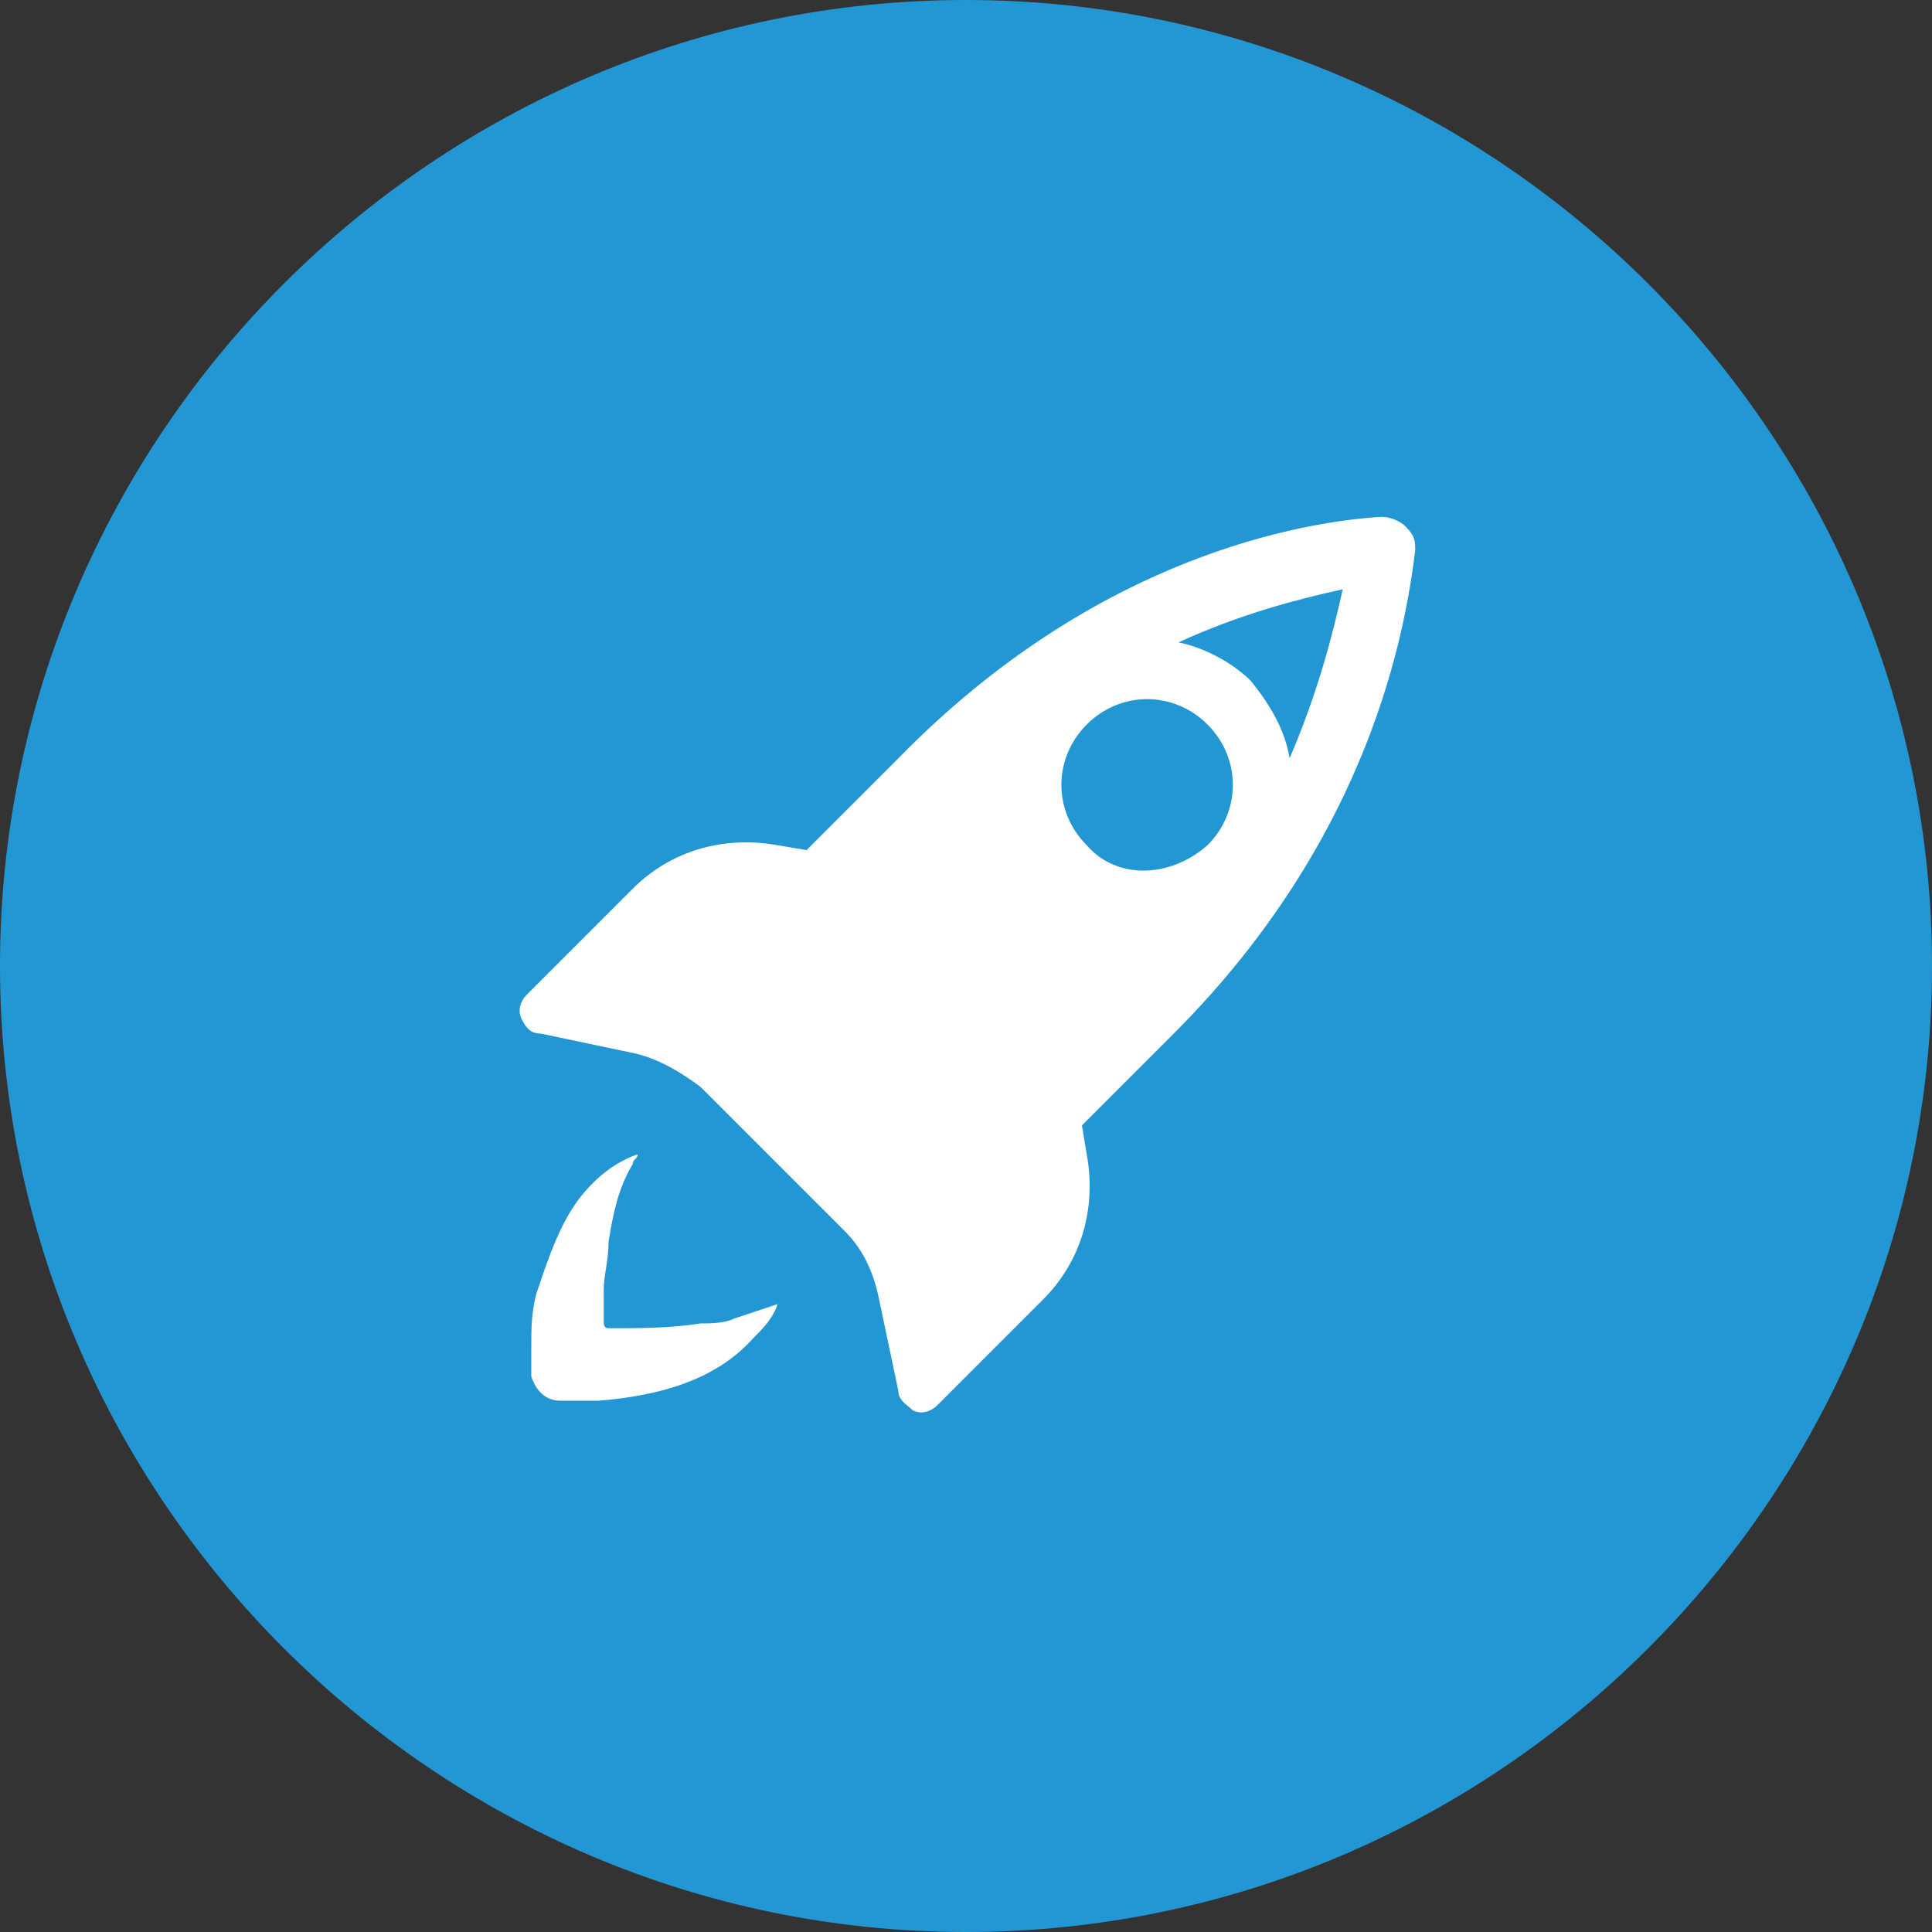 <?xml version="1.0" encoding="utf-8"?>
<!-- Generator: Adobe Illustrator 19.0.0, SVG Export Plug-In . SVG Version: 6.00 Build 0)  -->
<svg version="1.1" id="Layer_1" xmlns="http://www.w3.org/2000/svg" xmlns:xlink="http://www.w3.org/1999/xlink" x="0px" y="0px"
	 viewBox="10 -10 40 40" style="enable-background:new 10 -10 40 40;" xml:space="preserve">
<rect x="10" y="-10" width="40" height="40" fill="#333333" stroke="none"/>
<style type="text/css">
	.st0{fill:#2397D4;}
	.st1{fill:#FFFFFF;}
</style>
<path class="st0" d="M30-10c-11,0-20,9-20,20s9,20,20,20s20-9,20-20S41-10,30-10z"/>
<g>
	<path class="st1" d="M24.5,17.4c-0.6,0.1-1.3,0.1-1.9,0.1c-0.1,0-0.1-0.1-0.1-0.1c0-0.1,0-0.2,0-0.3c0-0.1,0-0.3,0-0.4
		c0-0.3,0.1-0.6,0.1-1c0.1-0.6,0.2-1.1,0.5-1.6c0-0.1,0.1-0.1,0.1-0.2c-0.6,0.2-1.1,0.7-1.4,1.2c-0.3,0.5-0.5,1.1-0.7,1.7
		C21,17.2,21,17.5,21,17.9c0,0.2,0,0.4,0,0.6c0.1,0.3,0.3,0.5,0.6,0.5c0.3,0,0.5,0,0.8,0c1.2-0.1,2.4-0.4,3.2-1.3
		c0.2-0.2,0.4-0.4,0.5-0.7c-0.3,0.1-0.6,0.2-0.9,0.3C25,17.4,24.7,17.4,24.5,17.4z"/>
	<path class="st1" d="M39.3,1.4c0-0.2,0-0.3-0.2-0.5c-0.1-0.1-0.3-0.2-0.5-0.2c-1.6,0.1-5.9,0.8-10,5l-1.9,1.9l-0.6-0.1
		c-1.1-0.2-2.2,0.1-3,0.9l-2.2,2.2c-0.1,0.1-0.2,0.3-0.1,0.5c0.1,0.2,0.2,0.3,0.4,0.3l1.9,0.4c0.5,0.1,1,0.4,1.4,0.7l0.4,0.4
		l0.4,0.4l1.4,1.4l0.5,0.5l0.3,0.3c0.4,0.4,0.6,0.9,0.7,1.4l0.4,1.9c0,0.2,0.2,0.3,0.3,0.4c0.2,0.1,0.4,0,0.5-0.1l2.2-2.2
		c0.8-0.8,1.1-1.9,0.9-3l-0.1-0.6l1.9-1.9C38.4,7.3,39.1,3,39.3,1.4z M37.8,2.2c-0.2,0.9-0.5,2.1-1.1,3.5c-0.1-0.6-0.4-1.1-0.8-1.6
		c-0.4-0.4-1-0.7-1.5-0.8C35.7,2.7,36.9,2.4,37.8,2.2z M32.5,7.5c-0.7-0.7-0.7-1.8,0-2.5c0.7-0.7,1.8-0.7,2.5,0
		c0.7,0.7,0.7,1.8,0,2.5C34.2,8.2,33.1,8.2,32.5,7.5z"/>
</g>
</svg>
